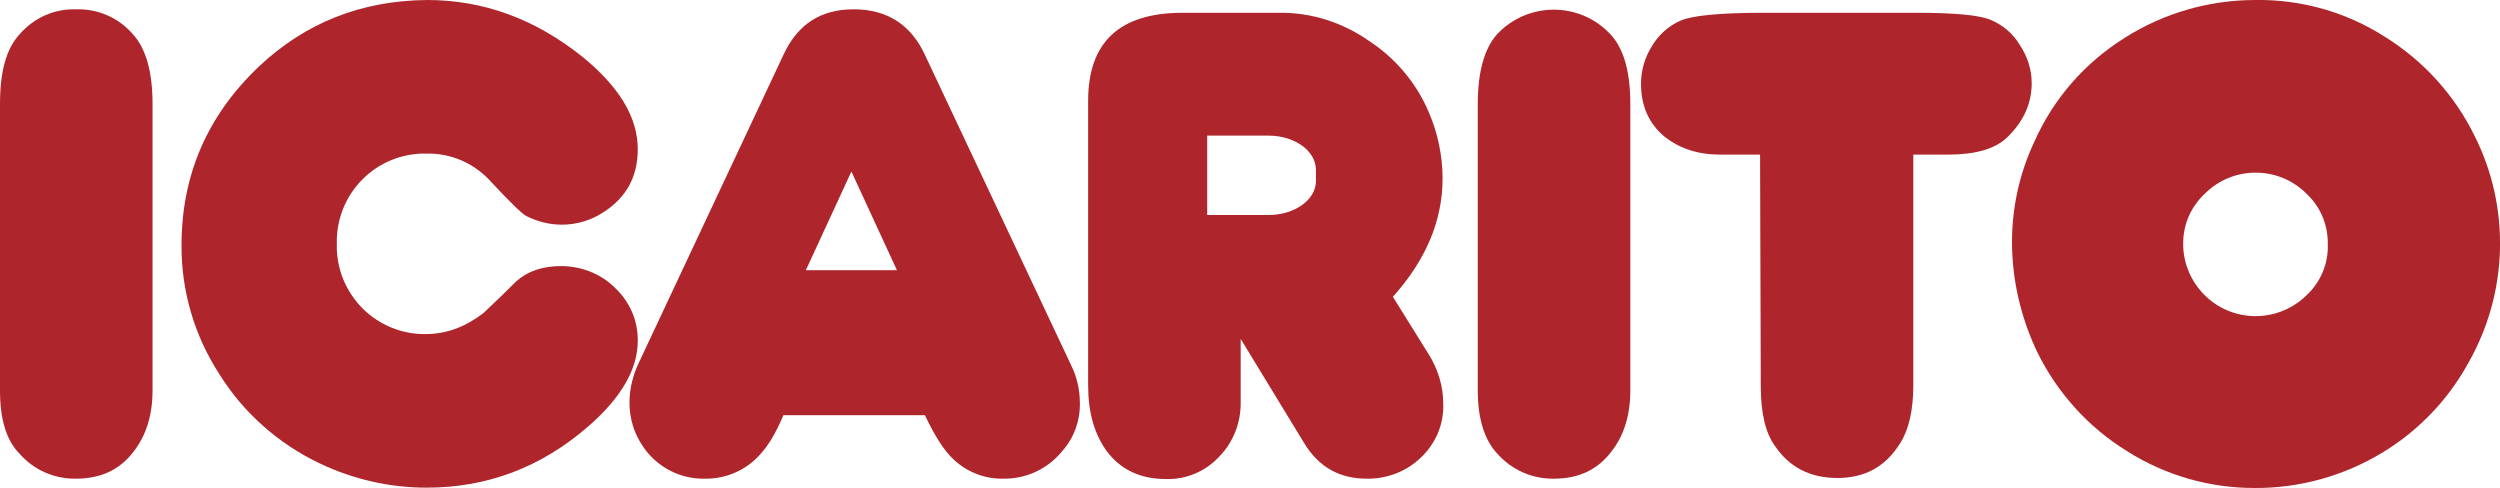 <?xml version="1.0" encoding="utf-8"?>
<!-- Generator: Adobe Illustrator 23.0.1, SVG Export Plug-In . SVG Version: 6.00 Build 0)  -->
<svg version="1.1" id="Layer_1" xmlns="http://www.w3.org/2000/svg" xmlns:xlink="http://www.w3.org/1999/xlink" x="0px" y="0px"
	 viewBox="0 0 724.4 141.4" style="enable-background:new 0 0 724.4 141.4;" xml:space="preserve">
<style type="text/css">
	.st0{fill:#AF252C;}
</style>
<title>Logo_Icarito_color_original_RGB</title>
<path class="st0" d="M44.2,30.1v83.1c0,7.2-1.9,13.1-5.6,17.8c-4,5.2-9.5,7.7-16.6,7.7c-6.2,0.1-12.2-2.5-16.3-7.2
	C1.8,127.6,0,121.4,0,113.2V30.1c0-9.3,1.8-16,5.7-20.2C9.8,5.2,15.7,2.5,22,2.7c6.3-0.2,12.3,2.4,16.4,7.1
	C42.3,14,44.2,20.8,44.2,30.1z"/>
<path class="st0" d="M123.7,0c16.3,0,31.2,5.4,45,16.4c10.7,8.7,16.1,17.6,16.1,26.8c0,7.9-3.2,13.9-9.8,18.2
	c-3.6,2.4-7.8,3.7-12.2,3.7c-3.6,0-7.1-0.9-10.3-2.5c-1.3-0.7-4.7-4-10.2-9.9c-4.8-5.4-11.7-8.4-18.9-8.2
	c-6.9-0.1-13.6,2.6-18.5,7.6c-4.9,5-7.5,11.7-7.3,18.6c-0.2,6.9,2.5,13.6,7.3,18.5c4.8,4.9,11.5,7.7,18.4,7.6
	c6.1,0,11.6-2.1,16.8-6.1c3.2-3,6.4-6.1,9.5-9.2c3.4-3,7.7-4.4,13-4.4c5.8,0,11.5,2.2,15.6,6.3c4.3,4,6.7,9.6,6.6,15.4
	c0,8.1-4.8,16.5-14.4,24.8c-13.5,11.7-29,17.7-46.8,17.7c-10.7,0-21.2-2.4-30.9-7c-12-5.7-22.2-14.7-29.2-26
	C56.3,97.2,52.5,84.2,52.6,71c0-20.3,7.5-37.6,22.5-51.8C88.5,6.6,104.6,0.2,123.7,0z"/>
<path class="st0" d="M472.4,30.1v83.1c0,7.2-1.9,13.2-5.6,17.8c-4,5.2-9.5,7.7-16.5,7.7c-6.3,0.1-12.2-2.5-16.4-7.2
	c-3.7-3.9-5.7-10.1-5.7-18.3V30.1c0-9.3,1.9-16,5.6-20.2c8.6-9.1,22.9-9.5,31.9-0.9c0.3,0.3,0.6,0.6,0.9,0.9
	C470.5,14,472.4,20.8,472.4,30.1z"/>
<path class="st0" d="M510,44.8h-11.6c-6.5,0-11.8-1.8-16.2-5.3c-4.5-3.8-6.7-8.9-6.7-15.2c0-3.9,1.1-7.7,3.2-11
	c1.9-3.2,4.8-5.8,8.2-7.3c3.4-1.5,11.4-2.3,24-2.3h44.6c10.9,0,18,0.7,21.2,2c3.6,1.5,6.6,4,8.6,7.4c2.2,3.3,3.4,7.1,3.4,11
	c0,6.1-2.5,11.3-7.3,15.9c-3.5,3.2-9.1,4.8-16.9,4.8h-10.1v66.7c0,7.4-1.3,13-3.8,16.9c-4.2,6.8-10.2,10.1-18.2,10.1
	s-14-3.2-18.1-9.3c-2.7-3.7-4.1-9.4-4.1-17.3L510,44.8z"/>
<path class="st0" d="M310.5,106.1l-42.4-90C264,7.1,257,2.7,247.4,2.7S231.2,7,227.1,15.7l-41.9,89.2c-1.8,3.7-2.8,7.7-2.8,11.8
	c0,4.5,1.3,8.8,3.8,12.5c4,6.1,10.9,9.7,18.1,9.5c6.2,0.1,12.2-2.6,16.2-7.3c2.2-2.4,4.4-6.1,6.5-11.1h41c2.9,6.1,5.6,10.4,8.5,13
	c3.9,3.6,9,5.5,14.2,5.4c6.6,0.1,12.9-2.8,17.1-8c3.4-3.8,5.2-8.8,5.1-13.9C312.9,113,312.1,109.4,310.5,106.1z M246.7,78.3h-13.2
	l6.6-14.3l6.6-14.3l6.6,14.3l6.6,14.3H246.7z"/>
<path class="st0" d="M414,102.7L403.6,86c9.6-10.7,14.4-22.1,14.4-34.3c0-6.6-1.4-13.2-4-19.2c-3.6-8.5-9.7-15.7-17.4-20.7
	C389,6.5,380,3.6,370.7,3.7h-28c-18.3,0-27.4,8.5-27.4,25.5v82.5c0,7.8,1.8,14,5.3,18.9c4,5.4,9.7,8.2,17.2,8.2
	c5.9,0.2,11.5-2.2,15.5-6.5c4.1-4.2,6.3-9.9,6.2-15.8V98.2l18.4,30.2c4.2,6.9,10.2,10.3,18.1,10.3c5.9,0.1,11.6-2.1,15.8-6.2
	c4.2-4,6.6-9.6,6.4-15.4C418.2,111.9,416.7,107,414,102.7z M381.3,52.5c0,5.4-6.2,9.8-13.7,9.8h-17.8v-23h17.8
	c7.5,0,13.7,4.4,13.7,9.9L381.3,52.5z"/>
<path class="st0" d="M717,39.3c-5.8-11.8-14.8-21.7-25.9-28.6C679.9,3.5,666.8-0.2,653.5,0c-13.4,0-26.6,3.8-37.9,11
	c-11.5,7.2-20.6,17.6-26.1,30c-4.2,8.9-6.4,18.6-6.5,28.4c-0.1,11.4,2.5,22.6,7.4,32.8c5.8,11.7,14.7,21.6,25.9,28.5
	c11,7,23.8,10.7,36.9,10.7c13.1,0.1,26-3.5,37.2-10.3c10.4-6.3,19-15.3,24.8-25.9C726.8,84.9,727.5,60.1,717,39.3L717,39.3z
	 M668.3,85.6c-8.3,8.1-21.6,8-29.7-0.3c-3.8-3.9-6-9.1-6-14.5c-0.1-5.6,2.2-10.9,6.3-14.7c8.1-8.1,21.3-8.1,29.4,0
	c4.1,3.8,6.3,9.1,6.2,14.7C674.7,76.4,672.4,81.8,668.3,85.6z"/>
</svg>
